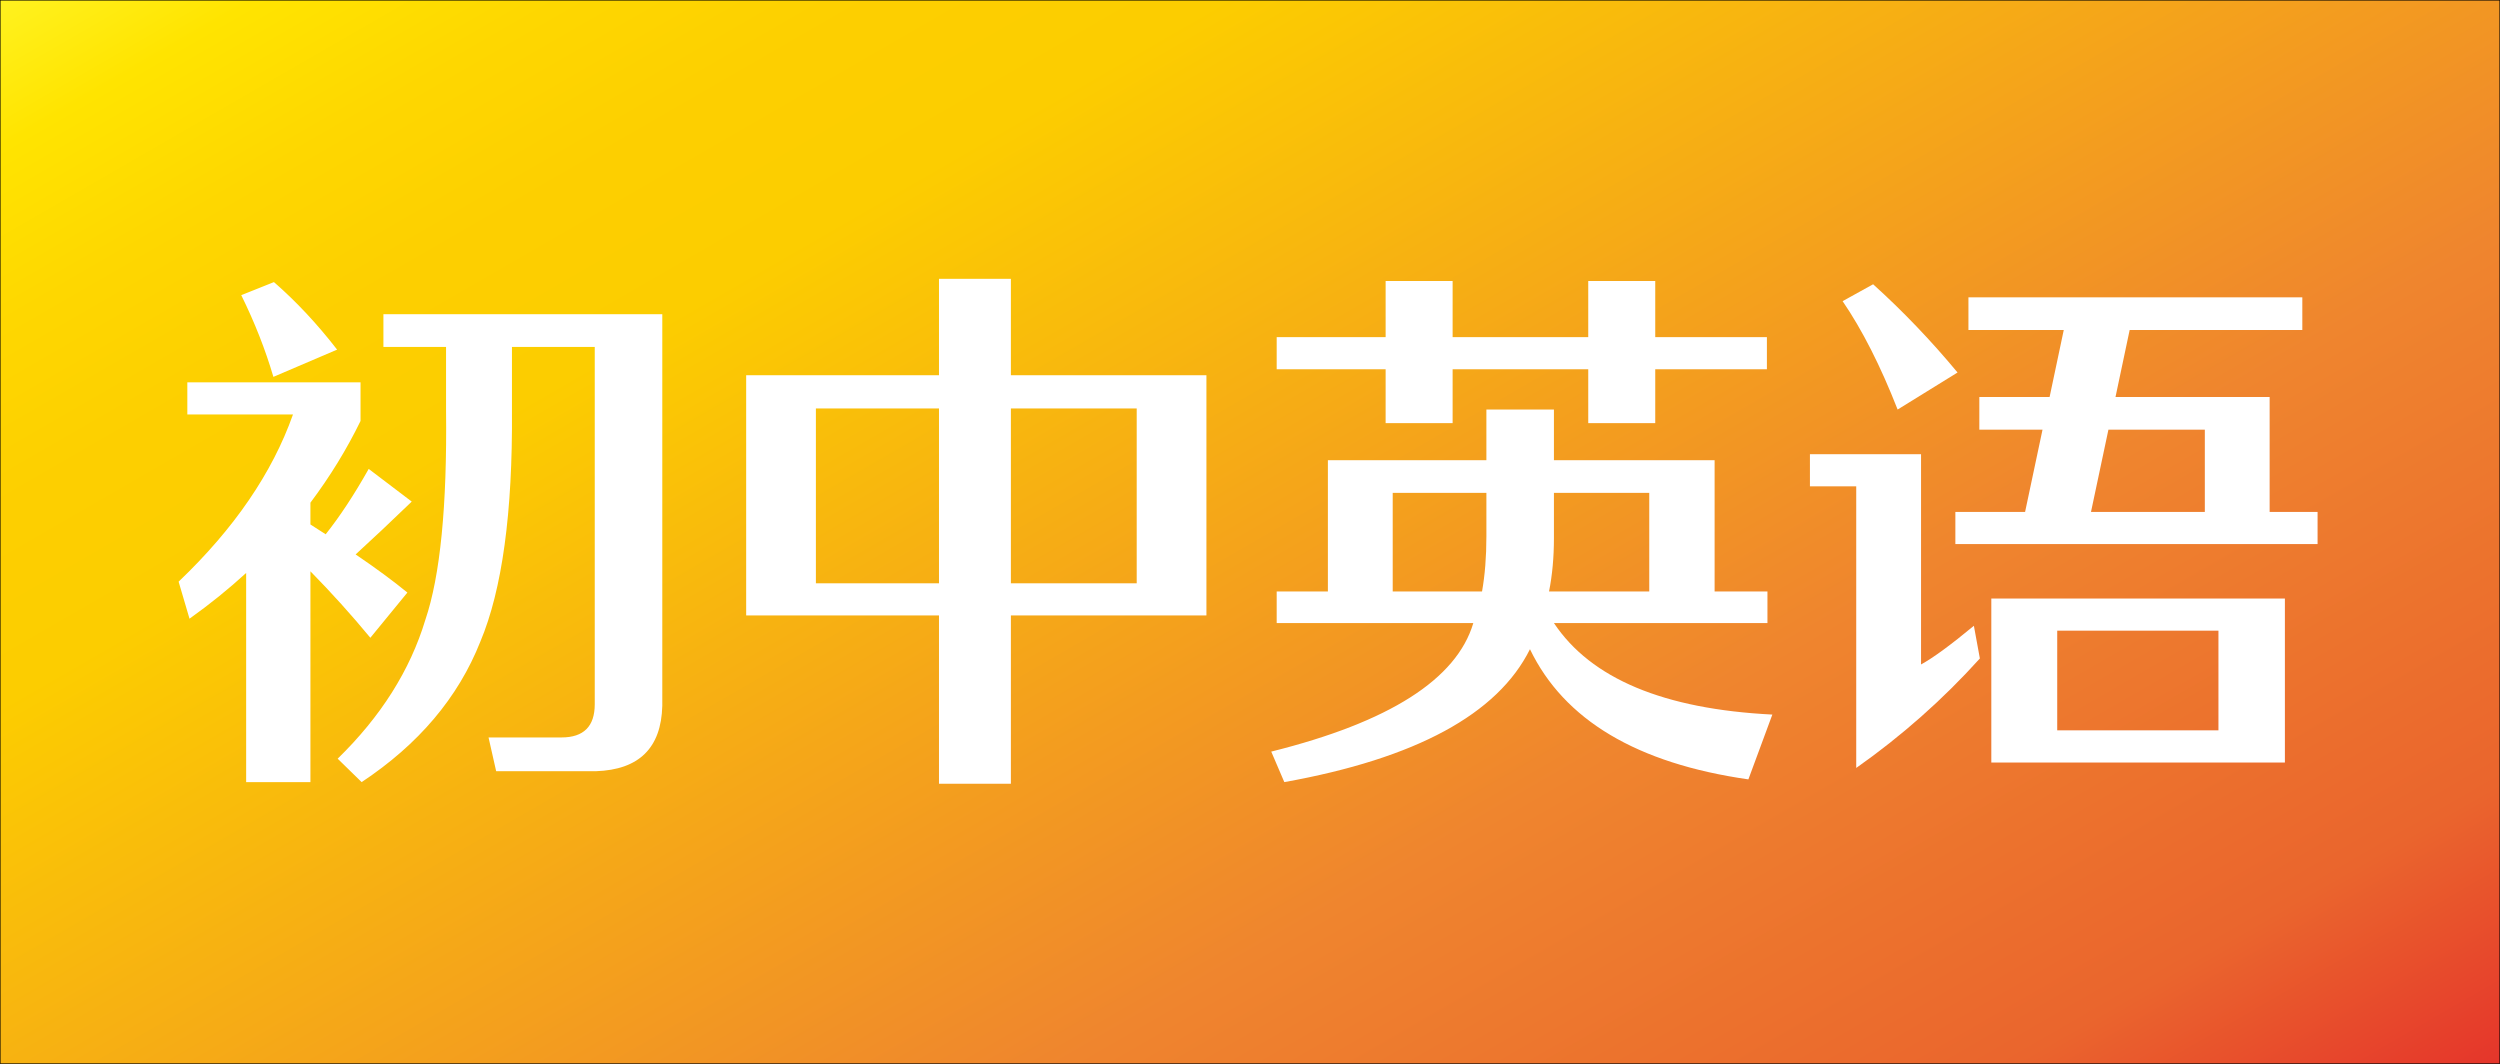 <?xml version="1.0" encoding="utf-8"?>
<!-- Generator: Adobe Illustrator 24.2.1, SVG Export Plug-In . SVG Version: 6.00 Build 0)  -->
<!DOCTYPE svg PUBLIC "-//W3C//DTD SVG 1.1//EN" "http://www.w3.org/Graphics/SVG/1.1/DTD/svg11.dtd">
<svg version="1.1" id="图层_1" xmlns:x="http://ns.adobe.com/Extensibility/1.0/" xmlns:i="http://ns.adobe.com/AdobeIllustrator/10.0/" xmlns:graph="http://ns.adobe.com/Graphs/1.0/"
	 xmlns="http://www.w3.org/2000/svg" xmlns:xlink="http://www.w3.org/1999/xlink" x="0px" y="0px" viewBox="0 0 2350 1000"
	 enable-background="new 0 0 2350 1000" xml:space="preserve">
<rect x="0" y="0" width="2350" height="1000" fill="#333333" stroke="none"/>
<linearGradient id="SVGID_1_" gradientUnits="userSpaceOnUse" x1="664.744" y1="-383.79" x2="1685.256" y2="1383.79">
	<stop  offset="0" style="stop-color:#FFF21F"/>
	<stop  offset="0.059" style="stop-color:#FFE400"/>
	<stop  offset="0.13" style="stop-color:#FED700"/>
	<stop  offset="0.203" style="stop-color:#FDCF00"/>
	<stop  offset="0.281" style="stop-color:#FCCD00"/>
	<stop  offset="0.669" style="stop-color:#EF852E"/>
	<stop  offset="0.888" style="stop-color:#EA652D"/>
	<stop  offset="1" style="stop-color:#E5352B"/>
</linearGradient>
<rect fill="url(#SVGID_1_)" stroke="#000000" stroke-miterlimit="10" width="2350" height="1000"/>
<g>
	<path fill="#FFFFFF" d="M291.8,735.182h-60.416V538.574
		C215,553.598,197.248,567.934,178.137,581.582l-10.24-34.816
		c52.224-49.832,88.063-102.224,107.52-157.184h-99.328v-30.208h162.816v36.352
		c-12.976,26.624-28.672,52.225-47.104,76.8v20.48l14.337,9.216
		c13.312-16.72,26.792-37.2,40.447-61.439l40.448,30.72
		c-19.456,18.775-37.04,35.328-52.736,49.664
		c19.112,12.976,35.328,24.92,48.641,35.84l-34.816,42.496
		c-17.752-21.504-36.528-42.32-56.32-62.464V735.182z M256.984,354.254
		c-7.512-25.601-17.584-51.2-30.208-76.8l30.72-12.288
		c20.816,18.096,40.616,39.256,59.393,63.487L256.984,354.254z M560.088,724.941
		h-93.695l-7.168-31.743h68.607c20.816,0,31.232-10.408,31.232-31.232V326.094h-77.824
		v59.904c0.68,95.92-9.216,168.279-29.696,217.088
		c-20.823,52.567-58.031,96.592-111.615,132.096l-22.528-22.016
		c40.616-39.592,68.096-83.112,82.432-130.561
		c13.992-41.296,20.48-107.008,19.456-197.12V326.094h-58.88v-30.72h262.145v368.128
		C621.528,703.094,600.704,723.574,560.088,724.941z"/>
	<path fill="#FFFFFF" d="M1134.04,578.51H950.232v158.208h-67.584V578.51H701.4V352.718
		h181.248V262.094h67.584v90.624h183.808V578.51z M766.937,383.95v164.352h115.712
		V383.95H766.937z M1068.504,383.95H950.232v164.352h118.271V383.95z"/>
	<path fill="#FFFFFF" d="M1397.208,384.974h63.488v47.616h151.04v123.392h49.665v29.696
		h-200.705c34.816,52.224,103.248,80.896,205.312,86.016l-22.528,60.929
		c-104.792-15.024-173.232-55.809-205.312-122.368
		c-30.384,61.104-107.352,102.736-230.912,124.928l-12.288-28.672
		c110.929-27.648,174.248-67.92,189.952-120.832h-184.832v-29.696h48.128V432.59
		h148.992V384.974z M1492.952,397.773v-50.688h-127.488v50.688h-62.976v-50.688h-102.4
		v-30.208h102.4v-52.736h62.976v52.736h127.488v-52.736h62.977v52.736h104.959
		v30.208h-104.959v50.688H1492.952z M1393.112,555.981
		c2.728-15.359,4.096-32.592,4.096-51.712v-40.96h-88.063v92.672H1393.112z
		 M1460.696,505.806c0,18.096-1.536,34.816-4.608,50.176h94.208v-92.672h-89.6
		V505.806z"/>
	<path fill="#FFFFFF" d="M1744.857,721.87V457.166h-43.521v-30.208h104.448v197.632
		c11.264-6.145,27.815-18.256,49.664-36.352l5.632,30.72
		C1826.265,657.534,1787.521,691.83,1744.857,721.87z M1783.769,384.974
		c-16.048-40.96-33.279-74.92-51.712-101.888l28.672-15.872
		c27.984,25.264,54.44,52.912,79.36,82.944L1783.769,384.974z M1850.329,310.222
		v-30.72h313.855v30.72h-162.304l-13.312,62.977h144.896v108.031h45.056V511.438h-340.479
		v-30.208h65.536l16.384-77.312h-59.392v-30.72h66.048l13.312-62.977H1850.329z
		 M2147.801,716.75h-275.968V562.638h275.968V716.75z M2085.337,592.846h-151.552v93.696
		h151.552V592.846z M2072.537,403.918h-90.624l-16.384,77.312h107.008V403.918z"/>
</g>
<g>
</g>
<g>
</g>
<g>
</g>
<g>
</g>
<g>
</g>
<g>
</g>
</svg>
